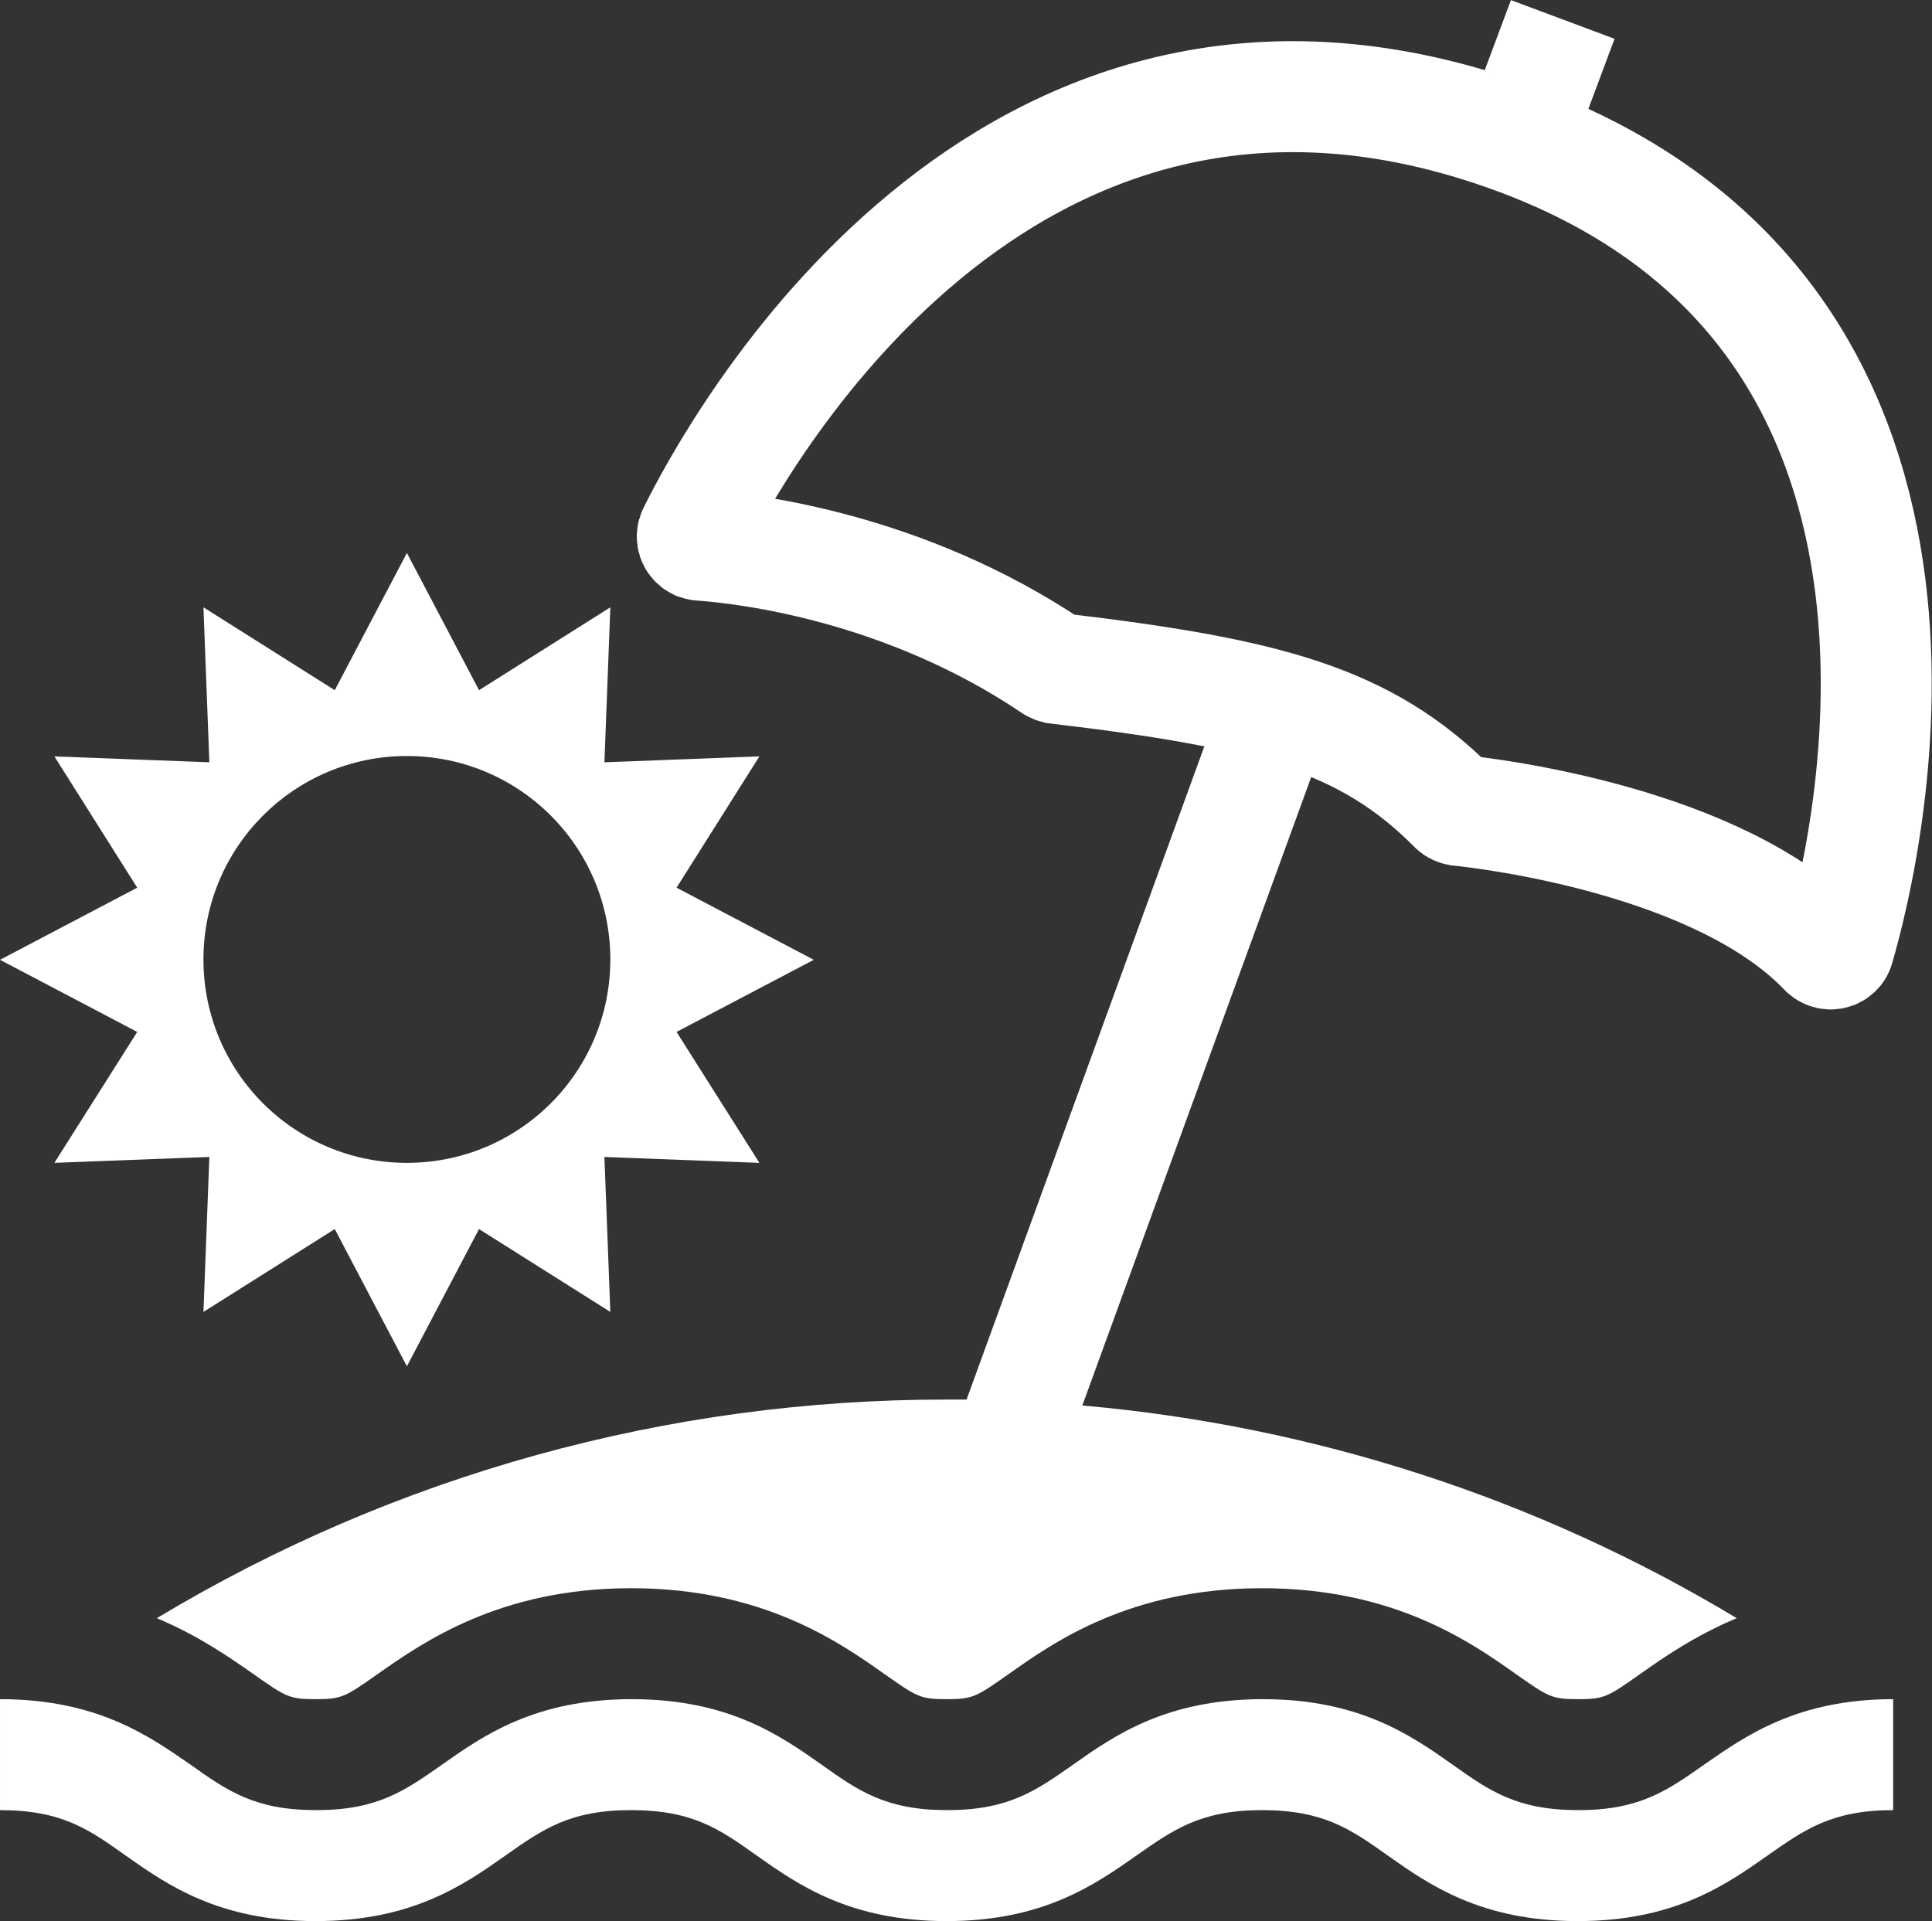 <?xml version="1.0" encoding="utf-8"?>
<!-- Generator: Adobe Illustrator 24.2.0, SVG Export Plug-In . SVG Version: 6.00 Build 0)  -->
<svg version="1.1" id="Layer_1" xmlns="http://www.w3.org/2000/svg" xmlns:xlink="http://www.w3.org/1999/xlink" x="0px" y="0px"
	 viewBox="0 0 522.3 519.4" style="enable-background:new 0 0 522.3 519.4;" xml:space="preserve">
<rect x="0" y="0" width="522.3" height="519.4" fill="#333333" stroke="none"/>
<style type="text/css">
	.st0{fill:#FFFFFF;}
	.st1{fill:none;stroke:#FFFFFF;stroke-width:30;stroke-miterlimit:10;}
</style>
<g id="Layer_2_1_">
	<g id="Capa_1">
		<path class="st0" d="M182.9,279l37.1-19.5L182.9,240l22.4-35.5l-41.9,1.6l1.6-41.9l-35.5,22.4L110,149.5l-19.5,37.1L55,164.2
			l1.6,41.9l-41.9-1.6L37.1,240L0,259.5L37.1,279l-22.4,35.4l41.9-1.6L55,354.7l35.5-22.4l19.5,37.1l19.5-37.1l35.5,22.4l-1.6-41.9
			l41.9,1.6L182.9,279z M110,314.4c-30.4,0-55-24.6-55-55s24.6-55,55-55s55,24.6,55,55l0,0C165,289.8,140.4,314.4,110,314.4z"/>
		<path class="st0" d="M460.7,477.1c-10.1,7.1-17.5,12.3-34,12.3s-23.9-5.1-34-12.3c-11.2-7.9-25.2-17.7-51.3-17.7
			s-40.1,9.8-51.3,17.7c-10.1,7.1-17.5,12.3-34,12.3s-23.9-5.1-34-12.3c-11.2-7.9-25.2-17.7-51.3-17.7s-40.1,9.8-51.3,17.7
			c-10.1,7.1-17.5,12.3-34,12.3s-23.9-5.1-34-12.3c-11.4-7.9-25.4-17.7-51.5-17.7v30c16.6,0,23.9,5.1,34,12.3
			c11.2,7.9,25.2,17.7,51.3,17.7s40.1-9.8,51.3-17.7c10.1-7.1,17.4-12.3,34-12.3s23.9,5.1,34,12.3c11.2,7.9,25.2,17.7,51.3,17.7
			s40-9.8,51.3-17.7c10.1-7.1,17.5-12.3,34-12.3s23.9,5.1,34,12.3c11.2,7.9,25.2,17.7,51.3,17.7s40.1-9.8,51.3-17.7
			c10.1-7.1,17.5-12.3,34-12.3v-30C485.9,459.4,471.9,469.3,460.7,477.1z"/>
		<path class="st0" d="M469.5,437.5c-11.4,4.8-19.9,10.7-26.1,15.1c-8.8,6.2-9.7,6.8-16.8,6.8s-8-0.6-16.8-6.8
			c-12.3-8.7-33-23.2-68.6-23.2s-56.2,14.5-68.5,23.2c-8.8,6.2-9.7,6.8-16.8,6.8s-8-0.6-16.8-6.8c-12.3-8.7-33-23.2-68.5-23.2
			s-56.2,14.6-68.5,23.2c-8.8,6.2-9.7,6.8-16.8,6.8s-8-0.6-16.8-6.8c-6.3-4.4-14.7-10.3-26.1-15.1c64.5-38.8,138.3-59.2,213.6-59.1
			c1.8,0,3.5,0,5.3,0l68.8-189l27.9,11L292.6,380C355.2,385.5,415.7,405.1,469.5,437.5L469.5,437.5z"/>
		<path class="st1" d="M189.4,147.4c12.4,0.9,55,5.8,95.2,32.9c0.3,0.2,0.6,0.3,1,0.4c56.7,6.7,83.5,13.6,107.4,37.7
			c0.4,0.4,0.9,0.6,1.4,0.7c7.8,0.8,70.1,8.1,98.8,38.1c0.9,0.9,2.3,1,3.3,0.1c0.3-0.3,0.5-0.6,0.6-1c7.6-26,43.9-173.4-91.1-220.1
			C270.3-10.9,198.6,121.3,187.4,144c-0.6,1.2-0.1,2.6,1.1,3.2C188.8,147.3,189.1,147.4,189.4,147.4z"/>
		
			<rect x="408.6" y="-0.1" transform="matrix(0.35 -0.937 0.937 0.35 258.445 401.941)" class="st0" width="20.3" height="29.9"/>
	</g>
</g>
</svg>
